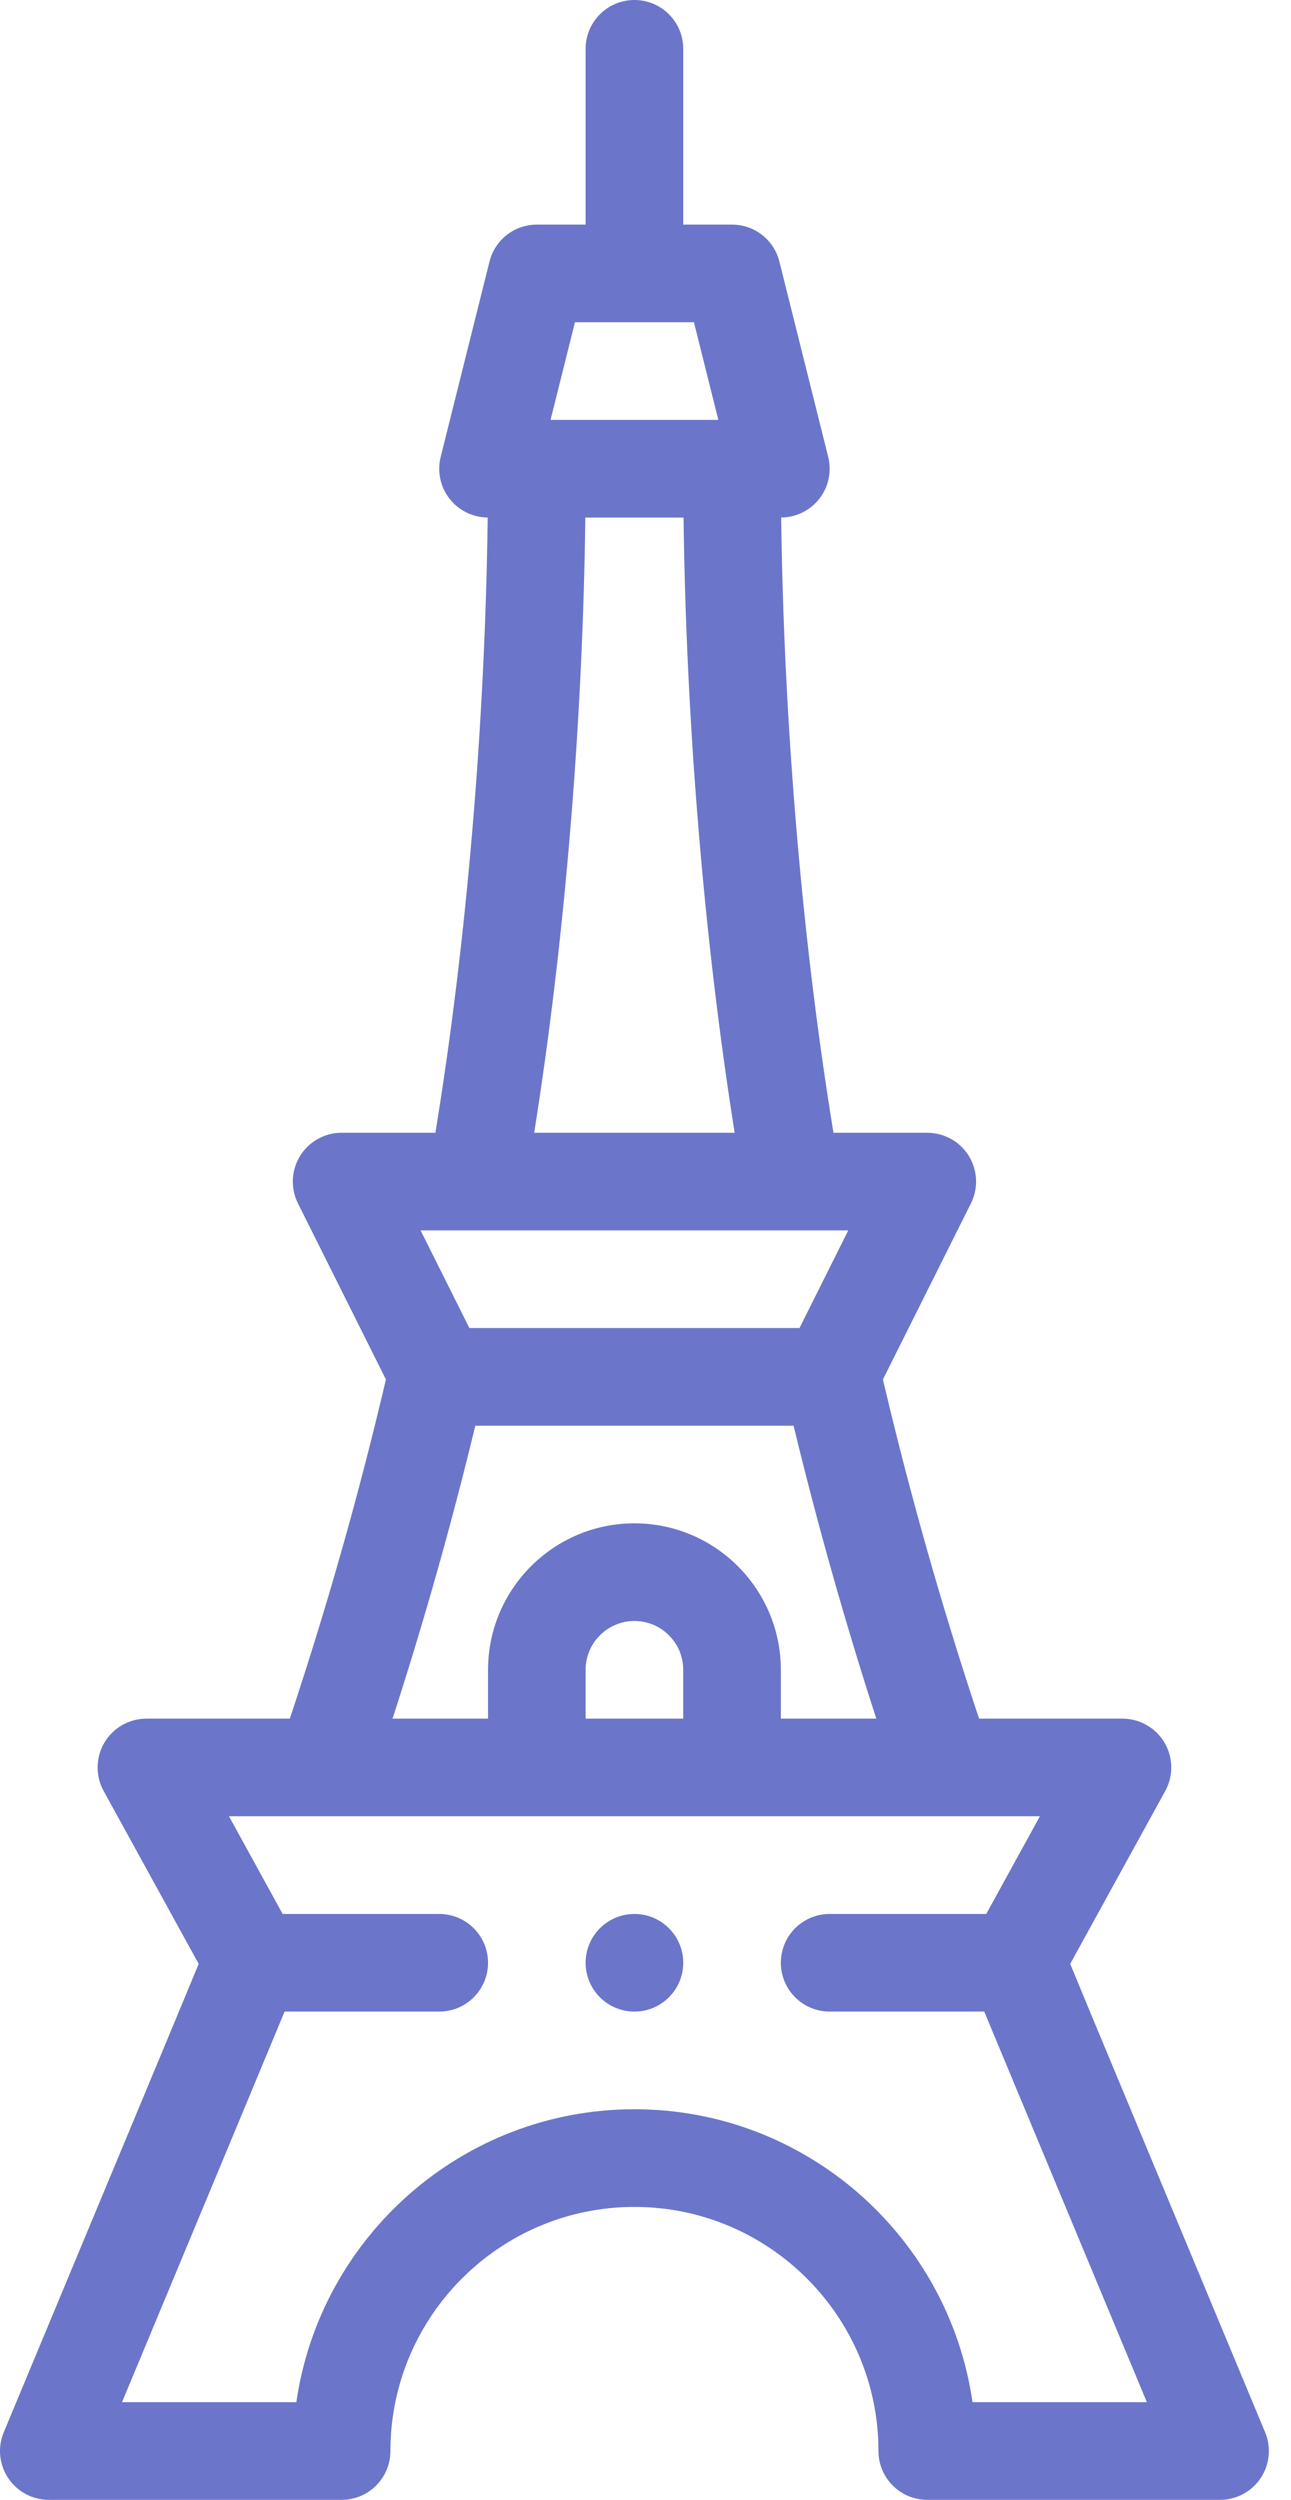 <svg width="31" height="60" viewBox="0 0 31 60" fill="none" xmlns="http://www.w3.org/2000/svg">
<path d="M15.234 48.281C15.881 48.281 16.406 47.756 16.406 47.109C16.406 46.463 15.881 45.938 15.234 45.938C14.588 45.938 14.062 46.463 14.062 47.109C14.062 47.756 14.588 48.281 15.234 48.281Z" fill="#6B75CA"/>
<path d="M1.172 60H8.203C8.85 60 9.375 59.475 9.375 58.828C9.375 55.597 12.003 52.969 15.234 52.969C18.465 52.969 21.094 55.597 21.094 58.828C21.094 59.475 21.618 60 22.266 60H29.297C29.689 60 30.054 59.804 30.272 59.478C30.489 59.152 30.529 58.739 30.378 58.377C27.705 51.958 26.123 48.171 25.698 47.136L27.98 42.987C28.179 42.624 28.173 42.182 27.962 41.825C27.751 41.469 27.367 41.25 26.953 41.25H23.51C22.619 38.578 21.844 35.846 21.201 33.109L23.314 28.884C23.496 28.52 23.476 28.089 23.263 27.743C23.049 27.398 22.672 27.188 22.266 27.188H20.014C19.267 22.642 18.82 17.375 18.758 12.421C19.116 12.419 19.453 12.253 19.674 11.971C19.896 11.687 19.974 11.316 19.887 10.966L18.715 6.278C18.585 5.756 18.116 5.391 17.578 5.391H16.406V1.172C16.406 0.525 15.882 0 15.234 0C14.587 0 14.062 0.525 14.062 1.172V5.391H12.891C12.353 5.391 11.884 5.756 11.754 6.278L10.582 10.966C10.494 11.316 10.573 11.687 10.795 11.971C11.016 12.253 11.353 12.419 11.711 12.421C11.649 17.375 11.201 22.642 10.455 27.188H8.203C7.797 27.188 7.42 27.398 7.206 27.743C6.993 28.089 6.974 28.52 7.155 28.884L9.267 33.109C8.625 35.846 7.85 38.578 6.959 41.25H3.516C3.101 41.25 2.718 41.469 2.507 41.825C2.296 42.182 2.289 42.624 2.489 42.987L4.771 47.136C4.424 47.98 2.525 52.532 0.09 58.378C-0.06 58.739 -0.021 59.152 0.197 59.478C0.414 59.804 0.78 60 1.172 60ZM13.806 7.734H16.663L17.249 10.078H13.22L13.806 7.734ZM14.055 12.422H16.414C16.474 17.361 16.912 22.608 17.641 27.188H12.827C13.557 22.608 13.995 17.361 14.055 12.422ZM20.369 29.531L19.198 31.875H11.271L10.099 29.531H20.369ZM11.413 34.219H19.056C19.626 36.58 20.292 38.935 21.042 41.25H18.75V40.078C18.75 38.139 17.173 36.562 15.234 36.562C13.296 36.562 11.719 38.139 11.719 40.078V41.25H9.426C10.177 38.935 10.843 36.58 11.413 34.219ZM14.062 41.25V40.078C14.062 39.432 14.588 38.906 15.234 38.906C15.881 38.906 16.406 39.432 16.406 40.078V41.25H14.062ZM6.834 48.281H10.547C11.194 48.281 11.719 47.757 11.719 47.109C11.719 46.462 11.194 45.938 10.547 45.938H6.787L5.498 43.592C7.998 43.593 22.002 43.593 24.971 43.592L23.682 45.938H19.922C19.275 45.938 18.75 46.462 18.75 47.109C18.75 47.757 19.275 48.281 19.922 48.281H23.634C23.976 49.105 26.439 55.016 27.539 57.656H23.352C22.782 53.686 19.36 50.625 15.234 50.625C11.109 50.625 7.687 53.686 7.116 57.656H2.93C4.42 54.079 6.477 49.144 6.834 48.281Z" fill="#6B75CA"/>
</svg>
